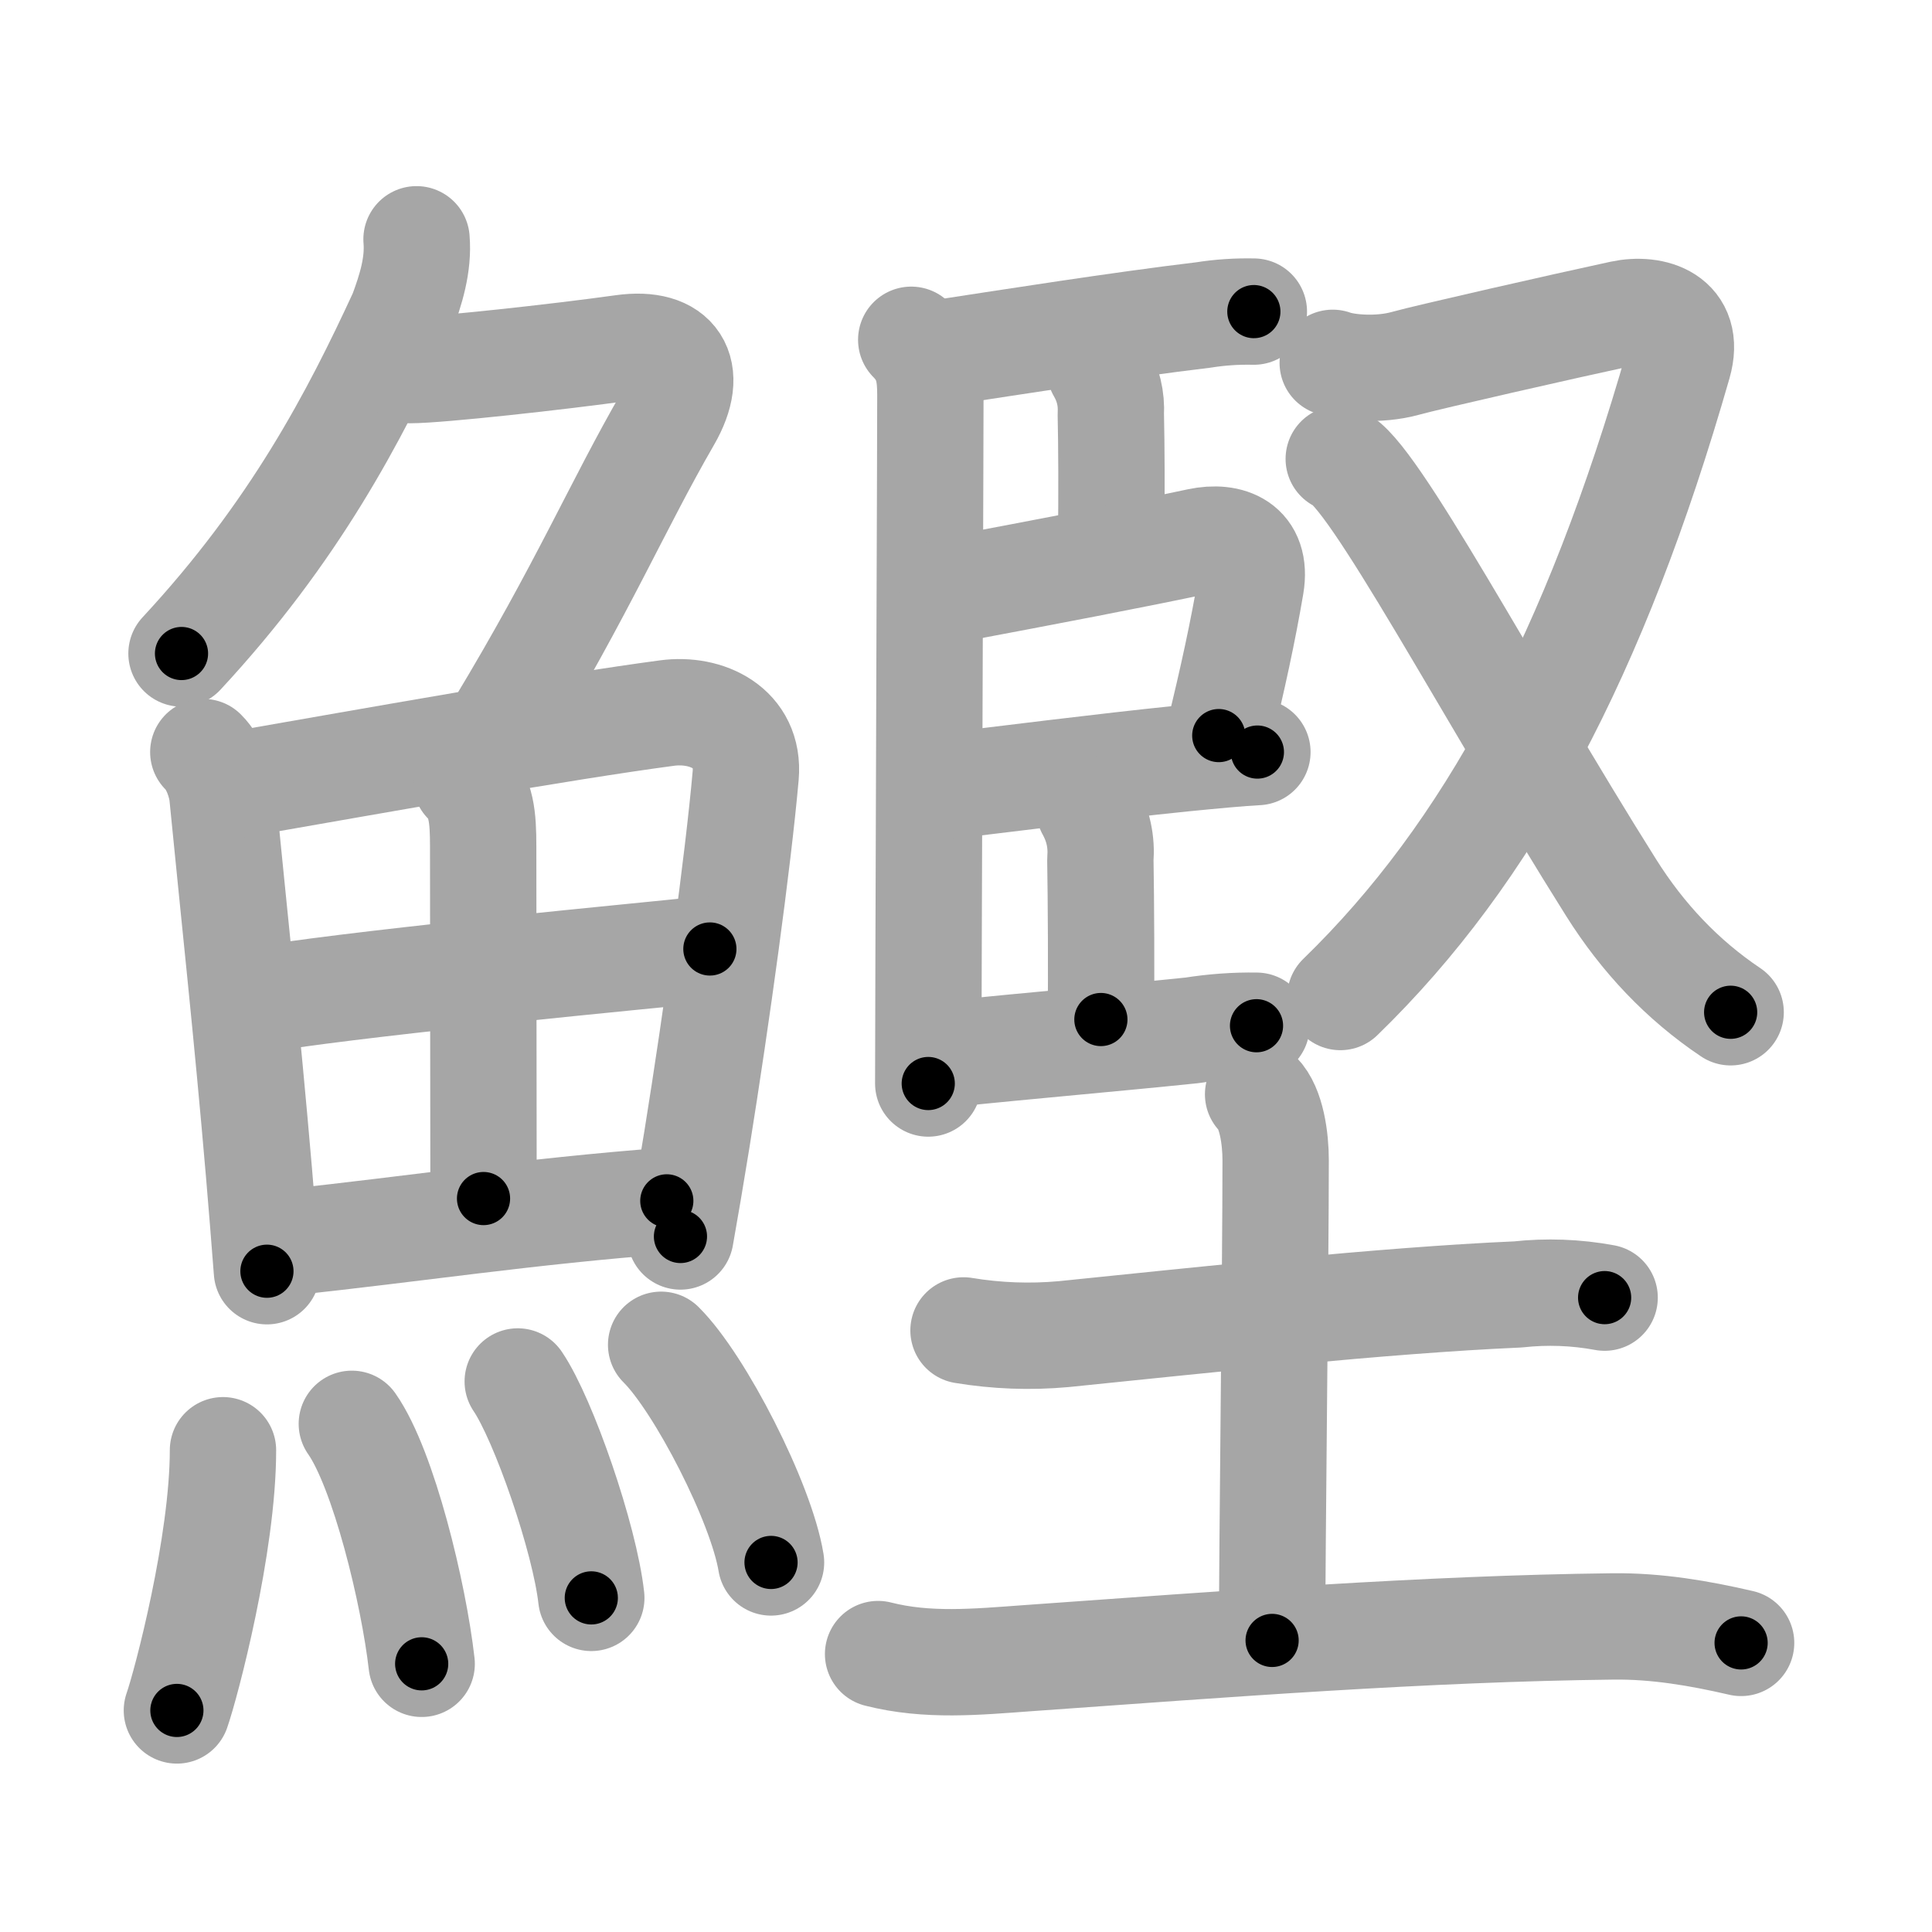 <svg xmlns="http://www.w3.org/2000/svg" viewBox="0 0 109 109" id="9c39"><g fill="none" stroke="#a6a6a6" stroke-width="6" stroke-linecap="round" stroke-linejoin="round"><g><g><g><path d="M23.5,13.5c0.12,1.44-0.32,2.84-0.82,4.19C20,23.5,16.62,30,10.24,36.87" /><path d="M23.14,20.88c1.61,0,8.42-0.75,11.99-1.25c2.97-0.42,4.11,1.28,2.55,3.98c-2.84,4.91-4.77,9.54-9.48,17.35" /></g><g><g><path d="M11.47,42.43c0.68,0.67,1.02,1.83,1.08,2.46c0.68,6.94,1.38,13.3,2.06,21.25c0.15,1.77,0.3,3.62,0.45,5.58" /><path d="M13.44,44.25c7.8-1.36,18.25-3.23,24.19-4.02c2.23-0.3,4.67,0.83,4.44,3.52c-0.43,4.86-1.64,13.62-2.75,20.52c-0.33,2.04-0.65,3.92-0.93,5.49" /><path d="M26.29,44.08c0.88,0.88,0.97,2.04,0.97,3.67c0,4.76,0.02,16.32,0.02,19.87" /><path d="M15,56.33c7.13-1.08,20.75-2.33,25.05-2.79" /><path d="M16.43,70.07c6.69-0.7,13.45-1.74,21.19-2.32" /></g><g><path d="M12.58,81.82c0,5.32-2.07,13.16-2.6,14.68" /><path d="M19.85,80.33c1.79,2.55,3.49,9.57,3.94,13.54" /><path d="M29.21,77.94c1.46,2.15,3.78,8.86,4.15,12.21" /><path d="M37.3,75.87c2.19,2.17,5.65,8.91,6.2,12.28" /></g></g></g><g><g><g><path d="M51.41,19.17c0.96,0.96,1.08,1.95,1.08,3.12c0,2.82-0.07,20.17-0.1,31.09c-0.01,3.44-0.02,6.25-0.02,7.75" /><path d="M53.06,19.91c3.94-0.6,10.07-1.57,14.84-2.14c0.94-0.15,1.89-0.21,2.84-0.19" /><path d="M62.06,20.86c0.46,0.79,0.66,1.63,0.61,2.51c0.04,1.71,0.05,4.5,0.02,7.05" /><path d="M53.78,33.25c5.21-0.98,10.35-1.96,13.86-2.71c1.71-0.36,3.3,0.25,2.93,2.47c-0.43,2.54-1.03,5.33-1.81,8.49" /><path d="M53.63,44.32c2.71-0.32,8.59-1.07,13.12-1.53c1.72-0.17,3.21-0.31,4.19-0.36" /><path d="M61.46,45.65c0.5,0.9,0.7,1.85,0.62,2.85c0.04,2.3,0.06,6.52,0.03,9.02" /><path d="M53.35,59.48c5.05-0.52,9.67-0.91,13.91-1.35c1.2-0.19,2.41-0.28,3.63-0.26" /></g><g><path d="M75.19,20.47c0.75,0.28,2.59,0.45,4.1,0.03c1.25-0.35,9-2.11,12.2-2.8c1.77-0.38,3.93,0.28,3.2,2.82C90,36.88,84,48.12,75.62,56.25" /><path d="M75.53,25.89C77.38,26.52,84,39.12,90.91,50.1c1.77,2.81,3.99,5.17,6.73,7.01" /></g></g><g><path d="M54.36,75.06c1.87,0.31,3.75,0.38,5.64,0.21c7.7-0.78,18.01-1.91,25.63-2.24c1.64-0.18,3.28-0.12,4.9,0.18" /><path d="M70.98,61.74c0.76,0.76,0.99,2.51,0.99,3.72c0,5.79-0.2,21.67-0.2,27.09" /><path d="M49.54,93.32c2.79,0.71,5.56,0.44,8.45,0.23C69.21,92.75,80.5,91.88,91,91.76c2.45-0.03,4.86,0.38,7.23,0.93" /></g></g></g></g><g fill="none" stroke="#000" stroke-width="3" stroke-linecap="round" stroke-linejoin="round"><path d="M23.5,13.5c0.12,1.44-0.32,2.84-0.82,4.19C20,23.5,16.62,30,10.24,36.87" stroke-dasharray="27.273" stroke-dashoffset="27.273"><animate attributeName="stroke-dashoffset" values="27.273;27.273;0" dur="0.273s" fill="freeze" begin="0s;9c39.click" /></path><path d="M23.14,20.88c1.61,0,8.42-0.75,11.99-1.25c2.97-0.42,4.11,1.28,2.55,3.98c-2.84,4.91-4.77,9.54-9.48,17.35" stroke-dasharray="38.433" stroke-dashoffset="38.433"><animate attributeName="stroke-dashoffset" values="38.433" fill="freeze" begin="9c39.click" /><animate attributeName="stroke-dashoffset" values="38.433;38.433;0" keyTimes="0;0.416;1" dur="0.657s" fill="freeze" begin="0s;9c39.click" /></path><path d="M11.47,42.43c0.68,0.67,1.02,1.83,1.08,2.46c0.68,6.94,1.38,13.3,2.06,21.25c0.15,1.77,0.3,3.62,0.45,5.58" stroke-dasharray="29.682" stroke-dashoffset="29.682"><animate attributeName="stroke-dashoffset" values="29.682" fill="freeze" begin="9c39.click" /><animate attributeName="stroke-dashoffset" values="29.682;29.682;0" keyTimes="0;0.689;1" dur="0.954s" fill="freeze" begin="0s;9c39.click" /></path><path d="M13.44,44.25c7.8-1.36,18.25-3.23,24.19-4.02c2.23-0.3,4.67,0.83,4.44,3.52c-0.43,4.86-1.64,13.62-2.75,20.52c-0.33,2.04-0.65,3.92-0.93,5.49" stroke-dasharray="57.401" stroke-dashoffset="57.401"><animate attributeName="stroke-dashoffset" values="57.401" fill="freeze" begin="9c39.click" /><animate attributeName="stroke-dashoffset" values="57.401;57.401;0" keyTimes="0;0.624;1" dur="1.528s" fill="freeze" begin="0s;9c39.click" /></path><path d="M26.29,44.08c0.88,0.88,0.97,2.04,0.97,3.67c0,4.76,0.02,16.32,0.02,19.87" stroke-dasharray="23.777" stroke-dashoffset="23.777"><animate attributeName="stroke-dashoffset" values="23.777" fill="freeze" begin="9c39.click" /><animate attributeName="stroke-dashoffset" values="23.777;23.777;0" keyTimes="0;0.865;1" dur="1.766s" fill="freeze" begin="0s;9c39.click" /></path><path d="M15,56.33c7.13-1.08,20.75-2.33,25.05-2.79" stroke-dasharray="25.208" stroke-dashoffset="25.208"><animate attributeName="stroke-dashoffset" values="25.208" fill="freeze" begin="9c39.click" /><animate attributeName="stroke-dashoffset" values="25.208;25.208;0" keyTimes="0;0.875;1" dur="2.018s" fill="freeze" begin="0s;9c39.click" /></path><path d="M16.43,70.07c6.69-0.7,13.45-1.74,21.19-2.32" stroke-dasharray="21.319" stroke-dashoffset="21.319"><animate attributeName="stroke-dashoffset" values="21.319" fill="freeze" begin="9c39.click" /><animate attributeName="stroke-dashoffset" values="21.319;21.319;0" keyTimes="0;0.905;1" dur="2.231s" fill="freeze" begin="0s;9c39.click" /></path><path d="M12.58,81.82c0,5.32-2.07,13.16-2.6,14.68" stroke-dasharray="14.954" stroke-dashoffset="14.954"><animate attributeName="stroke-dashoffset" values="14.954" fill="freeze" begin="9c39.click" /><animate attributeName="stroke-dashoffset" values="14.954;14.954;0" keyTimes="0;0.882;1" dur="2.53s" fill="freeze" begin="0s;9c39.click" /></path><path d="M19.85,80.33c1.79,2.55,3.49,9.57,3.94,13.54" stroke-dasharray="14.192" stroke-dashoffset="14.192"><animate attributeName="stroke-dashoffset" values="14.192" fill="freeze" begin="9c39.click" /><animate attributeName="stroke-dashoffset" values="14.192;14.192;0" keyTimes="0;0.899;1" dur="2.814s" fill="freeze" begin="0s;9c39.click" /></path><path d="M29.21,77.94c1.46,2.15,3.78,8.86,4.15,12.21" stroke-dasharray="12.966" stroke-dashoffset="12.966"><animate attributeName="stroke-dashoffset" values="12.966" fill="freeze" begin="9c39.click" /><animate attributeName="stroke-dashoffset" values="12.966;12.966;0" keyTimes="0;0.916;1" dur="3.073s" fill="freeze" begin="0s;9c39.click" /></path><path d="M37.3,75.87c2.19,2.17,5.65,8.91,6.2,12.28" stroke-dasharray="13.885" stroke-dashoffset="13.885"><animate attributeName="stroke-dashoffset" values="13.885" fill="freeze" begin="9c39.click" /><animate attributeName="stroke-dashoffset" values="13.885;13.885;0" keyTimes="0;0.917;1" dur="3.351s" fill="freeze" begin="0s;9c39.click" /></path><path d="M51.41,19.17c0.96,0.96,1.08,1.95,1.08,3.12c0,2.82-0.07,20.17-0.1,31.09c-0.01,3.44-0.02,6.25-0.02,7.75" stroke-dasharray="42.248" stroke-dashoffset="42.248"><animate attributeName="stroke-dashoffset" values="42.248" fill="freeze" begin="9c39.click" /><animate attributeName="stroke-dashoffset" values="42.248;42.248;0" keyTimes="0;0.888;1" dur="3.773s" fill="freeze" begin="0s;9c39.click" /></path><path d="M53.06,19.91c3.94-0.6,10.07-1.57,14.84-2.14c0.94-0.15,1.89-0.21,2.84-0.19" stroke-dasharray="17.845" stroke-dashoffset="17.845"><animate attributeName="stroke-dashoffset" values="17.845" fill="freeze" begin="9c39.click" /><animate attributeName="stroke-dashoffset" values="17.845;17.845;0" keyTimes="0;0.955;1" dur="3.951s" fill="freeze" begin="0s;9c39.click" /></path><path d="M62.06,20.86c0.46,0.79,0.66,1.63,0.61,2.51c0.04,1.71,0.05,4.5,0.02,7.05" stroke-dasharray="9.673" stroke-dashoffset="9.673"><animate attributeName="stroke-dashoffset" values="9.673" fill="freeze" begin="9c39.click" /><animate attributeName="stroke-dashoffset" values="9.673;9.673;0" keyTimes="0;0.953;1" dur="4.144s" fill="freeze" begin="0s;9c39.click" /></path><path d="M53.78,33.25c5.21-0.98,10.35-1.96,13.86-2.71c1.71-0.36,3.3,0.25,2.93,2.47c-0.43,2.54-1.03,5.33-1.81,8.49" stroke-dasharray="27.572" stroke-dashoffset="27.572"><animate attributeName="stroke-dashoffset" values="27.572" fill="freeze" begin="9c39.click" /><animate attributeName="stroke-dashoffset" values="27.572;27.572;0" keyTimes="0;0.938;1" dur="4.42s" fill="freeze" begin="0s;9c39.click" /></path><path d="M53.63,44.32c2.71-0.32,8.59-1.07,13.12-1.53c1.72-0.17,3.21-0.31,4.19-0.36" stroke-dasharray="17.416" stroke-dashoffset="17.416"><animate attributeName="stroke-dashoffset" values="17.416" fill="freeze" begin="9c39.click" /><animate attributeName="stroke-dashoffset" values="17.416;17.416;0" keyTimes="0;0.962;1" dur="4.594s" fill="freeze" begin="0s;9c39.click" /></path><path d="M61.46,45.65c0.5,0.9,0.7,1.85,0.62,2.85c0.04,2.3,0.06,6.52,0.03,9.02" stroke-dasharray="11.982" stroke-dashoffset="11.982"><animate attributeName="stroke-dashoffset" values="11.982" fill="freeze" begin="9c39.click" /><animate attributeName="stroke-dashoffset" values="11.982;11.982;0" keyTimes="0;0.95;1" dur="4.834s" fill="freeze" begin="0s;9c39.click" /></path><path d="M53.35,59.48c5.05-0.52,9.67-0.91,13.91-1.35c1.2-0.19,2.41-0.28,3.63-0.26" stroke-dasharray="17.62" stroke-dashoffset="17.62"><animate attributeName="stroke-dashoffset" values="17.62" fill="freeze" begin="9c39.click" /><animate attributeName="stroke-dashoffset" values="17.62;17.62;0" keyTimes="0;0.965;1" dur="5.01s" fill="freeze" begin="0s;9c39.click" /></path><path d="M75.19,20.47c0.75,0.28,2.59,0.45,4.1,0.03c1.25-0.35,9-2.11,12.2-2.8c1.77-0.38,3.93,0.28,3.2,2.82C90,36.88,84,48.12,75.62,56.25" stroke-dasharray="63.058" stroke-dashoffset="63.058"><animate attributeName="stroke-dashoffset" values="63.058" fill="freeze" begin="9c39.click" /><animate attributeName="stroke-dashoffset" values="63.058;63.058;0" keyTimes="0;0.914;1" dur="5.484s" fill="freeze" begin="0s;9c39.click" /></path><path d="M75.53,25.89C77.38,26.52,84,39.12,90.91,50.1c1.77,2.81,3.99,5.17,6.73,7.01" stroke-dasharray="38.553" stroke-dashoffset="38.553"><animate attributeName="stroke-dashoffset" values="38.553" fill="freeze" begin="9c39.click" /><animate attributeName="stroke-dashoffset" values="38.553;38.553;0" keyTimes="0;0.934;1" dur="5.87s" fill="freeze" begin="0s;9c39.click" /></path><path d="M54.36,75.06c1.87,0.31,3.75,0.38,5.64,0.21c7.7-0.78,18.01-1.91,25.63-2.24c1.64-0.18,3.28-0.12,4.9,0.18" stroke-dasharray="36.312" stroke-dashoffset="36.312"><animate attributeName="stroke-dashoffset" values="36.312" fill="freeze" begin="9c39.click" /><animate attributeName="stroke-dashoffset" values="36.312;36.312;0" keyTimes="0;0.942;1" dur="6.233s" fill="freeze" begin="0s;9c39.click" /></path><path d="M70.98,61.74c0.76,0.76,0.99,2.51,0.99,3.72c0,5.79-0.2,21.67-0.2,27.09" stroke-dasharray="31.021" stroke-dashoffset="31.021"><animate attributeName="stroke-dashoffset" values="31.021" fill="freeze" begin="9c39.click" /><animate attributeName="stroke-dashoffset" values="31.021;31.021;0" keyTimes="0;0.953;1" dur="6.543s" fill="freeze" begin="0s;9c39.click" /></path><path d="M49.54,93.32c2.79,0.71,5.56,0.44,8.45,0.23C69.21,92.75,80.5,91.88,91,91.76c2.45-0.03,4.86,0.38,7.23,0.93" stroke-dasharray="48.866" stroke-dashoffset="48.866"><animate attributeName="stroke-dashoffset" values="48.866" fill="freeze" begin="9c39.click" /><animate attributeName="stroke-dashoffset" values="48.866;48.866;0" keyTimes="0;0.93;1" dur="7.032s" fill="freeze" begin="0s;9c39.click" /></path></g></svg>